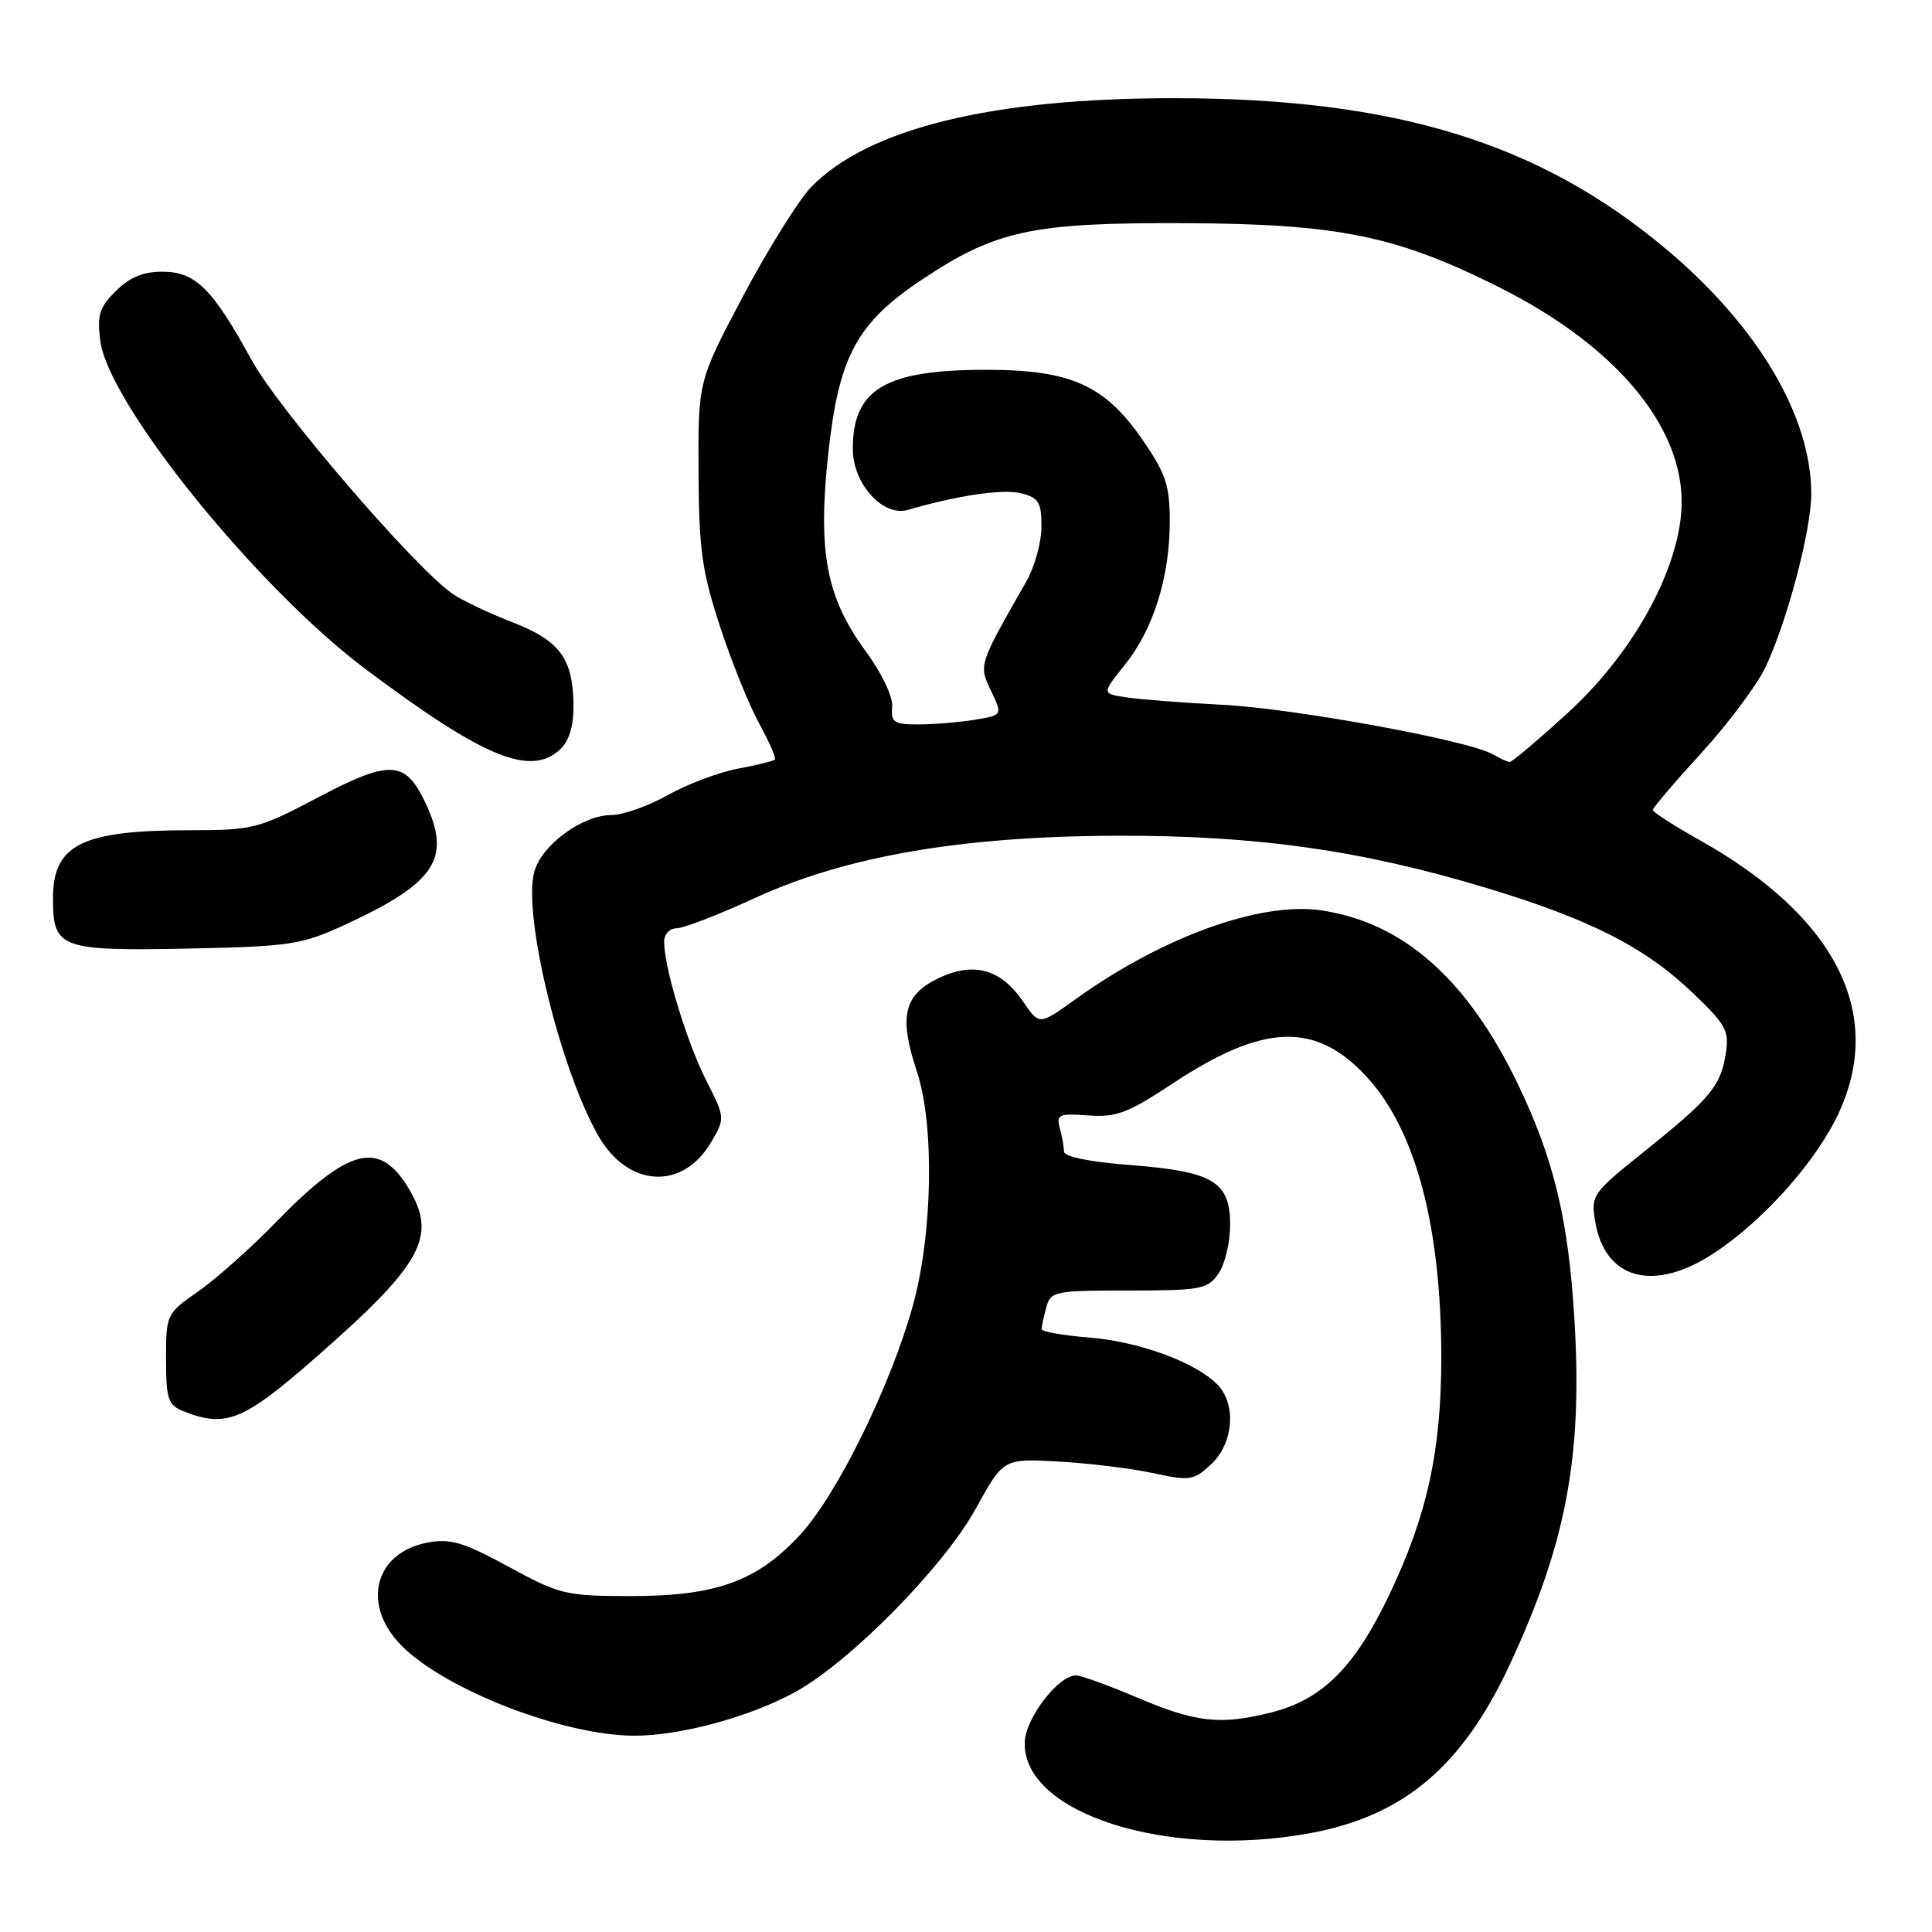 <?xml version="1.0" encoding="UTF-8" standalone="no"?>
<!DOCTYPE svg PUBLIC "-//W3C//DTD SVG 1.1//EN" "http://www.w3.org/Graphics/SVG/1.1/DTD/svg11.dtd" >
<svg xmlns="http://www.w3.org/2000/svg" xmlns:xlink="http://www.w3.org/1999/xlink" version="1.1" viewBox="0 0 256 256">
 <g >
 <path fill="currentColor"
d=" M 173.57 242.91 C 185.98 240.64 193.78 234.06 200.04 220.59 C 207.54 204.47 209.69 193.05 208.63 175.00 C 207.84 161.61 205.89 153.52 201.05 143.49 C 194.36 129.66 185.85 122.18 175.00 120.62 C 166.98 119.46 154.02 124.15 142.60 132.34 C 137.71 135.86 137.71 135.86 135.60 132.76 C 132.63 128.37 128.95 127.37 124.25 129.67 C 119.74 131.87 119.09 134.75 121.49 141.97 C 123.84 149.04 123.59 163.52 120.96 173.00 C 117.99 183.68 110.93 198.04 106.03 203.35 C 100.32 209.54 94.89 211.50 83.50 211.49 C 74.95 211.47 74.14 211.28 67.39 207.60 C 61.41 204.35 59.69 203.83 56.66 204.40 C 49.58 205.73 47.84 212.68 53.24 218.09 C 59.11 223.96 74.66 229.96 84.04 229.99 C 90.11 230.00 99.24 227.54 105.29 224.25 C 112.59 220.27 125.02 207.66 129.31 199.88 C 132.95 193.26 132.95 193.26 140.23 193.66 C 144.23 193.88 149.87 194.57 152.76 195.19 C 157.70 196.26 158.18 196.18 160.51 193.99 C 163.48 191.20 163.85 186.00 161.27 183.41 C 158.32 180.47 150.91 177.76 144.31 177.23 C 140.84 176.95 138.01 176.45 138.01 176.11 C 138.02 175.78 138.30 174.49 138.63 173.25 C 139.21 171.10 139.70 171.00 149.56 171.00 C 159.10 171.00 160.01 170.83 161.44 168.78 C 162.30 167.56 163.00 164.64 163.00 162.30 C 163.00 156.56 160.75 155.22 149.71 154.37 C 144.45 153.97 140.99 153.27 140.99 152.60 C 140.98 152.00 140.73 150.59 140.43 149.49 C 139.94 147.67 140.30 147.51 144.20 147.80 C 147.91 148.08 149.45 147.49 155.40 143.56 C 167.54 135.53 174.47 135.35 181.27 142.88 C 187.65 149.94 190.99 162.72 190.98 180.00 C 190.96 192.33 189.09 200.83 184.08 211.33 C 179.50 220.93 175.21 225.21 168.44 226.91 C 161.74 228.60 158.46 228.24 150.84 225.00 C 146.96 223.35 143.25 222.00 142.58 222.00 C 140.22 222.00 135.88 227.67 135.78 230.87 C 135.52 240.28 154.65 246.38 173.57 242.91 Z  M 41.58 180.10 C 56.05 167.45 58.03 163.84 54.07 157.34 C 50.21 151.02 46.15 152.10 36.50 162.01 C 33.20 165.40 28.59 169.50 26.25 171.13 C 22.05 174.06 22.00 174.17 22.00 180.08 C 22.00 185.35 22.27 186.17 24.25 186.97 C 29.87 189.23 32.20 188.30 41.58 180.10 Z  M 227.20 165.99 C 233.81 161.61 240.77 153.75 243.70 147.35 C 249.72 134.19 243.17 121.40 225.25 111.34 C 221.81 109.41 219.00 107.60 219.00 107.33 C 219.00 107.05 221.91 103.63 225.48 99.73 C 229.04 95.82 232.86 90.71 233.96 88.36 C 236.84 82.24 240.00 70.23 240.00 65.43 C 240.00 55.17 232.95 43.26 220.86 33.08 C 203.99 18.89 184.85 13.01 155.50 13.01 C 131.42 13.01 115.02 17.03 107.48 24.79 C 105.83 26.50 101.78 32.99 98.48 39.20 C 92.50 50.50 92.50 50.50 92.56 62.50 C 92.61 72.82 93.01 75.69 95.40 83.00 C 96.93 87.67 99.27 93.48 100.61 95.90 C 101.94 98.32 102.87 100.46 102.68 100.65 C 102.49 100.84 100.29 101.38 97.79 101.85 C 95.28 102.32 91.10 103.89 88.49 105.35 C 85.88 106.81 82.52 108.00 81.02 108.00 C 77.17 108.00 71.79 111.94 70.80 115.50 C 69.23 121.11 74.19 141.58 79.27 150.48 C 83.21 157.38 90.47 157.78 94.25 151.31 C 96.09 148.16 96.09 148.10 93.54 143.09 C 90.99 138.04 88.00 128.18 88.00 124.79 C 88.00 123.79 88.73 123.00 89.66 123.00 C 90.57 123.00 95.21 121.21 99.97 119.02 C 112.05 113.45 127.42 110.80 148.00 110.74 C 166.43 110.68 180.44 112.66 197.00 117.67 C 210.81 121.85 217.99 125.52 224.41 131.67 C 228.78 135.86 229.16 136.60 228.65 139.76 C 227.97 143.95 226.56 145.62 217.64 152.77 C 211.07 158.02 210.80 158.41 211.35 161.75 C 212.62 169.59 219.14 171.33 227.20 165.99 Z  M 45.46 122.65 C 57.74 117.02 59.89 113.79 56.34 106.31 C 53.70 100.75 51.66 100.65 42.21 105.63 C 34.26 109.82 33.55 110.00 25.21 110.01 C 10.75 110.01 6.98 111.91 7.02 119.18 C 7.05 125.71 7.99 126.04 25.50 125.68 C 38.29 125.41 40.01 125.15 45.46 122.65 Z  M 74.17 99.35 C 75.38 98.25 76.00 96.31 75.99 93.60 C 75.96 87.28 74.22 84.90 67.83 82.42 C 64.72 81.22 61.16 79.52 59.93 78.66 C 54.86 75.11 36.90 54.21 33.34 47.71 C 28.13 38.20 25.90 36.00 21.50 36.00 C 18.97 36.00 17.15 36.76 15.33 38.58 C 13.15 40.76 12.84 41.77 13.30 45.22 C 14.43 53.61 34.15 77.98 48.50 88.71 C 64.10 100.38 70.23 102.92 74.17 99.35 Z  M 197.81 99.95 C 194.67 98.12 171.56 93.88 162.00 93.39 C 156.78 93.12 151.03 92.68 149.24 92.40 C 145.98 91.91 145.98 91.91 149.05 88.09 C 152.83 83.39 155.00 76.45 155.00 69.10 C 155.00 64.33 154.48 62.76 151.41 58.30 C 146.39 51.02 141.89 49.00 130.65 49.00 C 117.30 49.00 113.00 51.56 113.00 59.48 C 113.00 64.10 117.00 68.53 120.31 67.56 C 126.89 65.64 132.89 64.76 135.29 65.36 C 137.63 65.95 138.00 66.54 138.00 69.78 C 138.00 71.85 137.10 75.10 136.01 77.02 C 129.63 88.19 129.67 88.08 131.32 91.55 C 132.85 94.76 132.85 94.76 129.18 95.37 C 127.15 95.70 123.82 95.98 121.76 95.99 C 118.45 96.00 118.04 95.73 118.22 93.66 C 118.33 92.30 116.84 89.19 114.66 86.22 C 109.48 79.16 108.34 73.09 109.75 60.10 C 111.15 47.22 113.51 42.83 122.12 37.08 C 131.96 30.51 136.71 29.49 157.00 29.57 C 177.34 29.66 185.03 31.23 198.68 38.08 C 214.76 46.14 223.79 57.44 222.75 68.20 C 221.96 76.49 215.99 86.93 207.76 94.44 C 203.81 98.05 200.34 100.99 200.04 100.97 C 199.74 100.95 198.74 100.50 197.81 99.95 Z "/>
</g>
</svg>